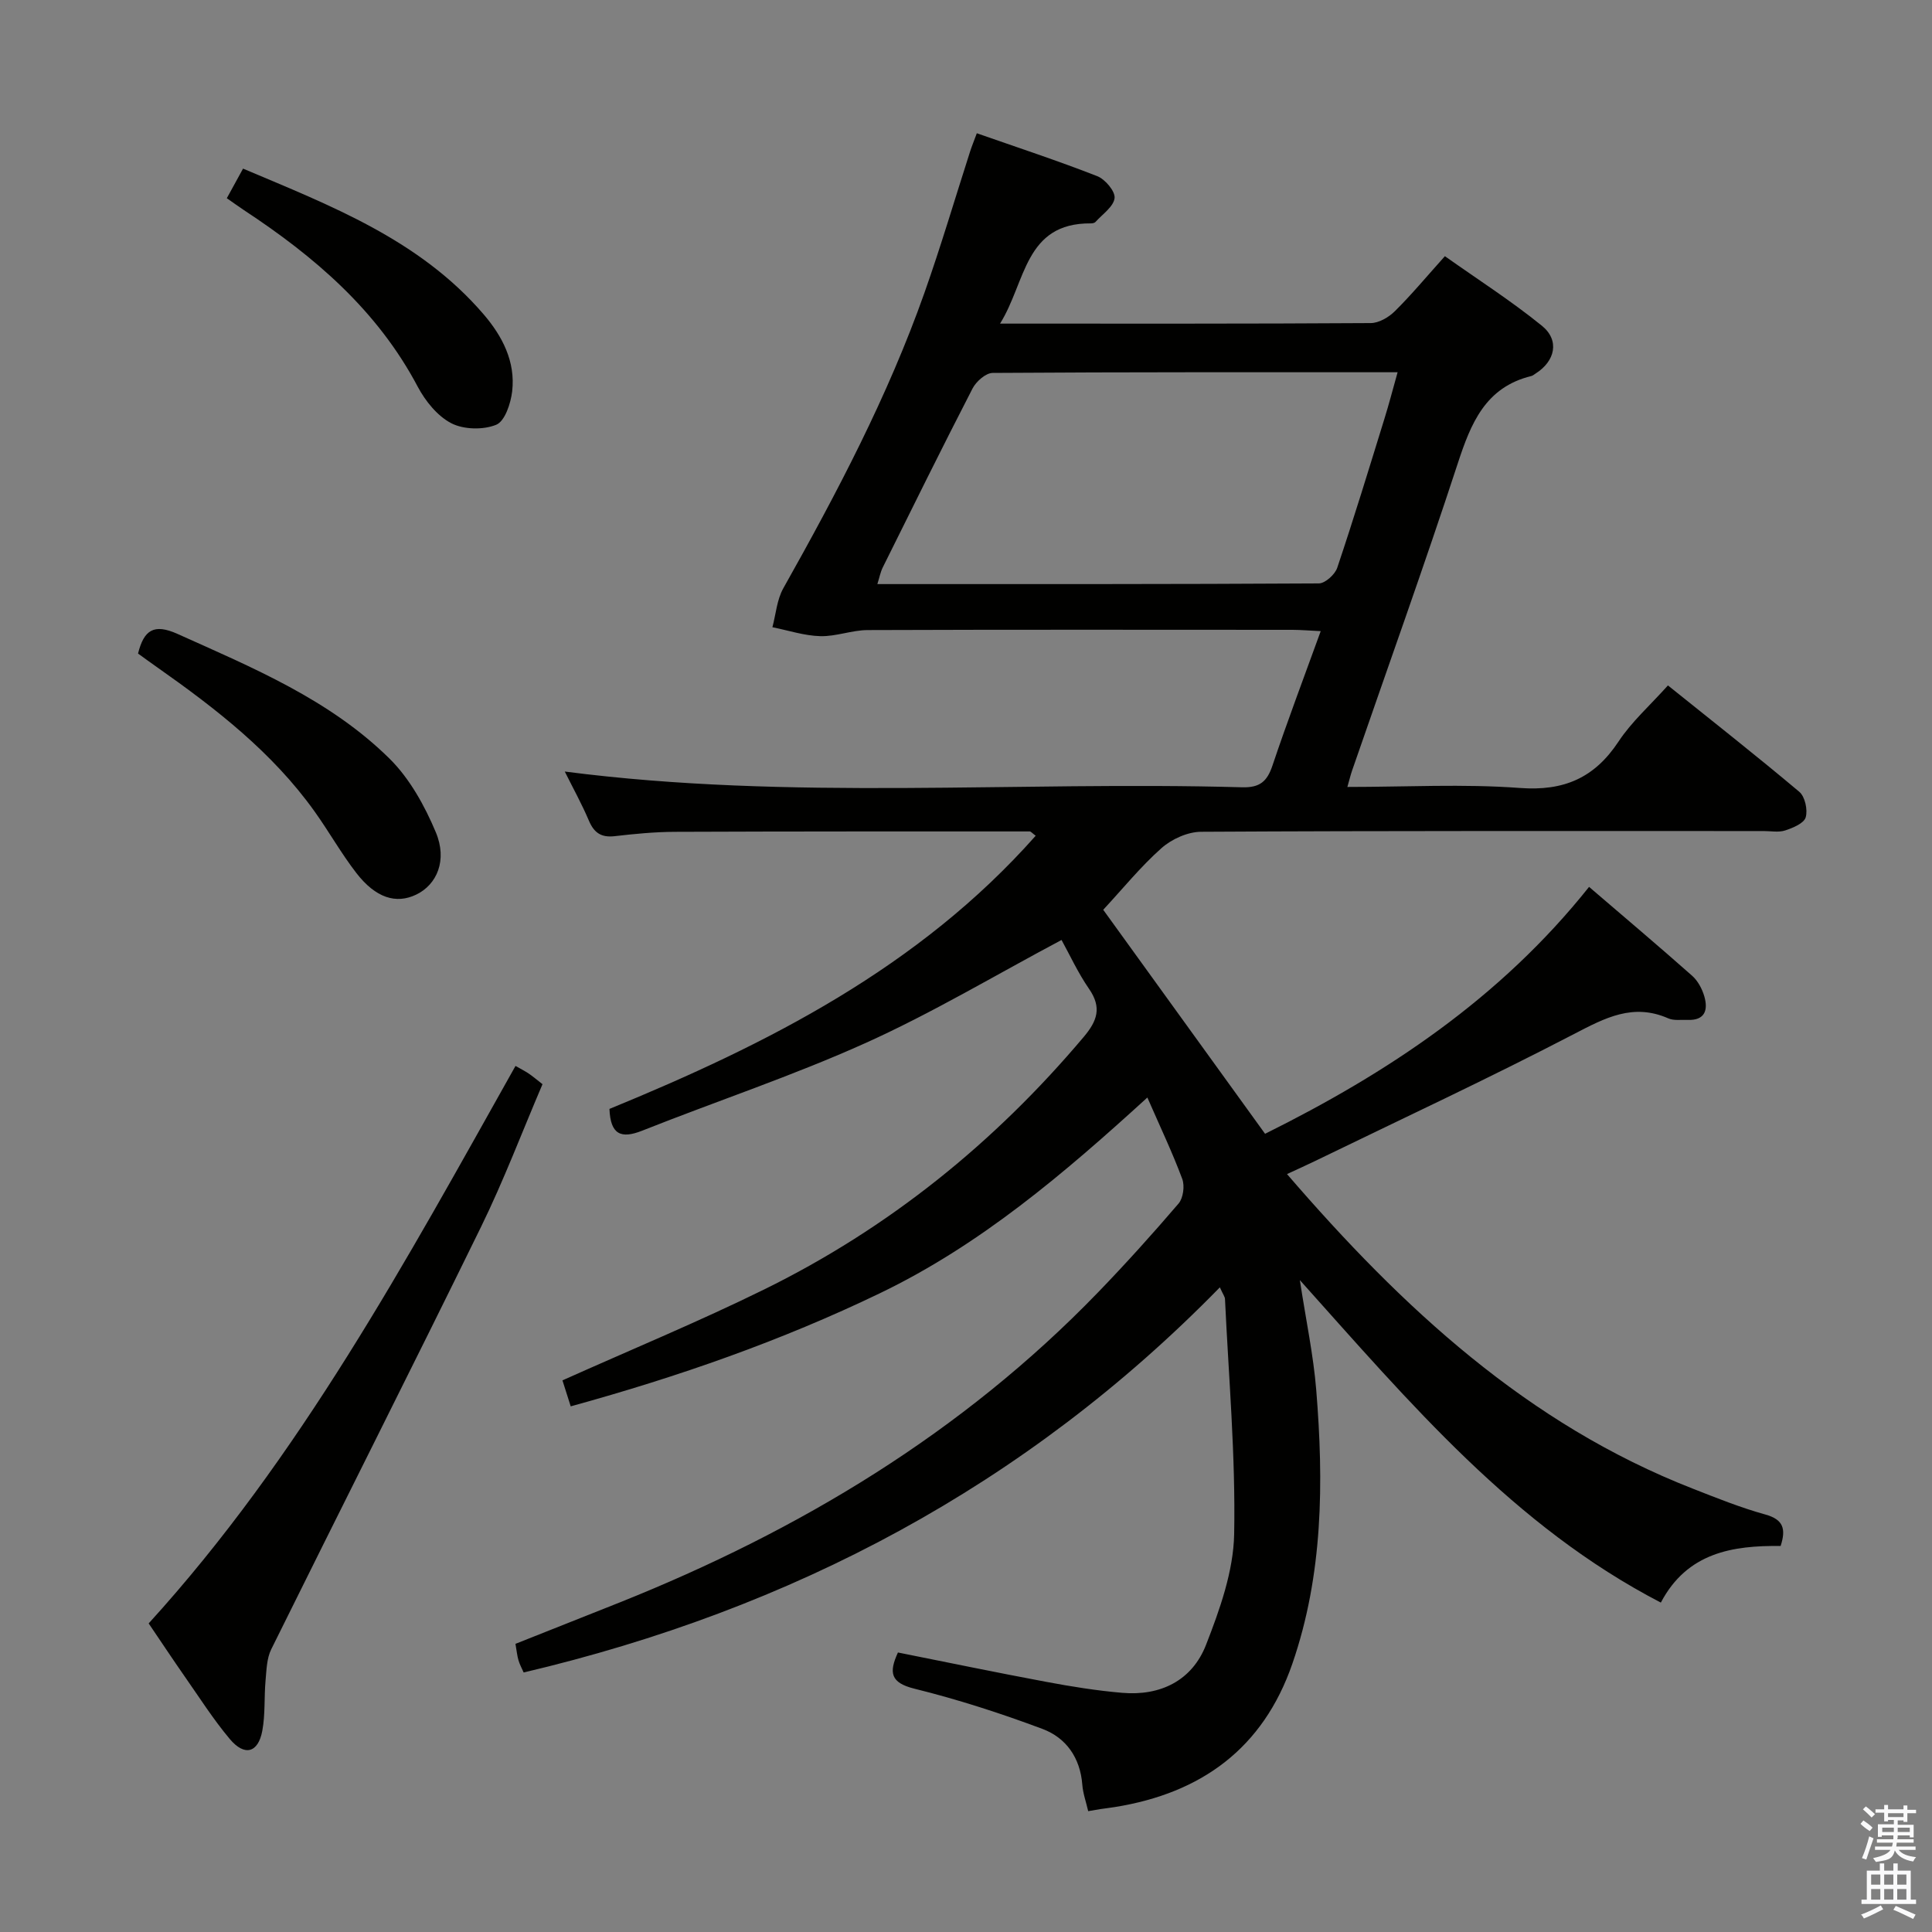 <svg enable-background="new 0 0 400 400" viewBox="0 0 400 400" xmlns="http://www.w3.org/2000/svg"><rect x="0" y="0" width="400" height="400" fill="#808080" stroke="none"/><path d="m385.2 377.6.6-.7c.6.4 1.3.9 1.9 1.5l-.6.7c-.8-.5-1.4-1-1.9-1.5zm.3 7.1c.6-1.4 1.1-2.9 1.5-4.5.3.1.6.3.9.4-.5 1.4-1 2.9-1.5 4.4zm.2-10.1.6-.6c.7.5 1.3 1.1 1.9 1.6l-.7.7c-.6-.6-1.2-1.2-1.8-1.7zm8.4-.8h.8v.9h1.8v.7h-1.8v1.8h-.8v-.3h-1.2v.9h3.3v2.6h-.8v-.4h-2.5c0 .3 0 .6-.1.8h3.4v.7h-3.5c0 .3-.1.6-.1.8h4v.7h-3.5c.7.9 1.9 1.3 3.6 1.5-.2.2-.4.5-.6.9-1.9-.3-3.2-1.1-3.8-2.3-.5 2.1-1.8 2-3.9 2.4-.2-.3-.4-.5-.6-.8 1.9-.4 3.1-.9 3.6-1.7h-3.2v-.7h3.5c.1-.2.1-.5.2-.8h-3.3v-.7h3.4c0-.2 0-.5 0-.8h-2.4v.3h-.8v-2.6h3.3v-.9h-1.2v.3h-.8v-1.8h-1.8v-.7h1.8v-.9h.8v.9h3.2zm-4.4 5.5h2.4c0-.3 0-.6 0-.9h-2.4zm1.2-3.1h3.2v-.8h-3.2zm4.4 2.2h-2.4v.9h2.5v-.9z" fill="#fafafb"/><path d="m389.2 385.8h.9v1.5h1.9v-1.5h.9v1.5h2.7v6h1.1v.9h-11.3v-.9h1.1v-6h2.7zm.2 8.7.5.8c-1.2.6-2.5 1.3-4 1.9-.2-.3-.3-.6-.6-.8 1.6-.6 3-1.3 4.1-1.9zm-2-4.3h1.9v-2.1h-1.9zm0 3.1h1.9v-2.2h-1.9zm2.7-3.1h1.9v-2.1h-1.9zm0 3.1h1.9v-2.2h-1.9zm2.4 1.3c1.4.6 2.7 1.2 4.1 1.8l-.5.9c-1.5-.7-2.8-1.4-4.1-1.9zm2.2-6.5h-1.9v2.1h1.9zm-1.9 5.2h1.9v-2.2h-1.9z" fill="#fafafb"/><g fill="#010100"><path d="m207.05 67c26.44 0 51.6.05 76.75-.11 1.69-.01 3.72-1.2 4.98-2.45 3.42-3.38 6.51-7.1 10.37-11.4 6.76 4.79 13.72 9.24 20.09 14.41 3.72 3.02 2.75 7.33-1.33 9.9-.28.18-.55.42-.86.5-9.53 2.33-12.52 9.79-15.25 18.14-6.97 21.3-14.56 42.4-21.88 63.59-.31.91-.53 1.85-.96 3.35 12.17 0 23.99-.66 35.7.21 9.14.68 15.45-2.07 20.44-9.61 2.71-4.11 6.53-7.49 10.23-11.62 9.22 7.41 18.34 14.57 27.2 22.03 1.18.99 1.77 3.74 1.32 5.28-.36 1.24-2.63 2.18-4.23 2.71-1.36.45-2.97.13-4.47.13-38.83 0-77.66-.07-116.49.15-2.77.02-6.07 1.51-8.18 3.38-4.32 3.83-8 8.39-12.07 12.77 10.78 14.92 21.96 30.39 33.51 46.38 25.29-12.56 48.66-27.99 67.08-51.12 7.37 6.32 14.43 12.28 21.35 18.41 1.18 1.05 2.06 2.71 2.51 4.25.82 2.84.14 5.04-3.5 4.88-1.33-.06-2.81.19-3.96-.32-7.28-3.2-13.07-.11-19.51 3.24-17.68 9.2-35.76 17.62-53.69 26.33-1.75.85-3.52 1.64-5.74 2.67 23.89 27.72 49.79 51.76 83.99 65.12 4.95 1.94 9.91 3.94 15.03 5.36 3.72 1.03 4.34 2.94 3.18 6.52-9.93-.12-19.34 1.35-24.8 11.72-30.43-15.78-51.8-41.17-74.74-66.77 1.3 8.51 2.81 15.57 3.39 22.71 1.56 19.16 1.43 38.26-4.95 56.74-6.05 17.49-18.83 26.78-36.74 29.65-.99.16-1.98.27-2.97.42-.78.12-1.57.26-2.55.43-.46-1.98-1.09-3.71-1.22-5.48-.43-5.57-3.34-9.71-8.26-11.55-8.66-3.24-17.51-6.1-26.48-8.32-4.99-1.23-5.34-3.34-3.43-7.5 10.23 2.04 20.42 4.16 30.65 6.07 5.22.98 10.49 1.83 15.77 2.28 7.95.69 14.48-2.55 17.36-9.92 2.86-7.33 5.68-15.24 5.83-22.94.31-16.21-1.14-32.46-1.9-48.69-.02-.45-.38-.89-1.06-2.4-40.16 41.1-88.6 66.65-144.14 79.74-.33-.75-.8-1.6-1.07-2.51-.28-.94-.37-1.95-.63-3.42 7.19-2.86 14.39-5.7 21.58-8.57 37.19-14.87 70.91-35.12 98.94-64.1 5.78-5.98 11.36-12.17 16.77-18.49.97-1.14 1.3-3.65.76-5.1-2.02-5.43-4.52-10.67-7.22-16.85-17.31 15.79-34.59 30.51-55.35 40.51-20.42 9.84-41.66 17.27-64.04 23.43-.62-1.97-1.23-3.87-1.71-5.38 14.26-6.39 28.24-12.17 41.78-18.83 25.74-12.66 47.63-30.32 66.13-52.26 2.82-3.34 3.79-6.09 1.12-9.96-2.32-3.36-4.04-7.13-5.7-10.13-13.77 7.32-26.77 15.11-40.5 21.3-15.1 6.81-30.9 12.06-46.31 18.18-4.41 1.75-6.58.81-6.79-4.5 32.7-13.41 64.08-29.26 88.25-56.56-.76-.56-1-.89-1.24-.89-24.5 0-48.99-.02-73.49.08-4.15.02-8.31.42-12.43.9-2.77.32-4.26-.67-5.34-3.2-1.49-3.51-3.35-6.86-5-10.18 46.76 6.06 93.56 1.94 140.23 3.26 3.69.1 5.19-1.21 6.3-4.53 3.05-9.09 6.45-18.05 9.98-27.8-2.34-.11-4.07-.26-5.79-.27-29.33-.01-58.66-.06-88 .05-3.27.01-6.56 1.35-9.82 1.26-3.32-.09-6.61-1.19-9.91-1.85.72-2.71.93-5.71 2.26-8.07 11.1-19.74 21.64-39.75 29.21-61.15 3.43-9.7 6.34-19.58 9.49-29.37.35-1.07.78-2.11 1.36-3.68 8.49 2.97 16.8 5.7 24.93 8.88 1.64.64 3.76 3.15 3.59 4.55-.21 1.78-2.52 3.33-3.96 4.94-.19.21-.62.29-.94.29-13.77-.12-13.44 12.17-18.81 20.75zm82.31 10.07c-28.55 0-56.2-.05-83.84.14-1.43.01-3.42 1.77-4.17 3.23-6.33 12.28-12.45 24.68-18.59 37.05-.47.95-.67 2.04-1.11 3.44 30.78 0 61.09.04 91.4-.14 1.31-.01 3.34-1.84 3.81-3.24 3.44-10.22 6.58-20.54 9.77-30.85.93-2.98 1.71-6 2.73-9.63z"/><path d="m30.78 336.11c31.32-34.42 53.24-74.98 75.95-115.42 1.12.64 1.97 1.06 2.75 1.59.81.55 1.56 1.19 2.84 2.19-4.22 9.87-8.03 19.95-12.75 29.59-14.31 29.22-29 58.26-43.42 87.42-.93 1.89-.97 4.27-1.17 6.45-.31 3.46-.04 7-.67 10.39-.85 4.6-3.67 5.37-6.73 1.73-3.41-4.06-6.28-8.58-9.33-12.94-2.45-3.51-4.81-7.08-7.47-11z"/><path d="m28.58 135.31c1.21-4.86 3.26-6.27 8.16-4.07 15.61 7.02 31.52 13.6 43.9 25.82 4.18 4.13 7.29 9.76 9.59 15.25 2.44 5.81.21 10.85-4.04 12.9-4.18 2.02-8.41.71-12.41-4.46-3.14-4.06-5.67-8.58-8.66-12.76-8.73-12.22-20.41-21.27-32.53-29.8-1.34-.94-2.66-1.9-4.01-2.88z"/><path d="m46.96 41.04c1.24-2.27 2.19-4.01 3.36-6.13 18.17 7.69 36.54 14.7 49.81 30.17 3.88 4.53 6.62 9.79 5.91 15.93-.29 2.51-1.51 6.2-3.3 6.93-2.68 1.1-6.73 1.01-9.3-.31-2.88-1.49-5.37-4.59-6.95-7.56-8.37-15.85-21.4-26.97-36.02-36.59-1.08-.72-2.13-1.48-3.51-2.44z"/></g></svg>